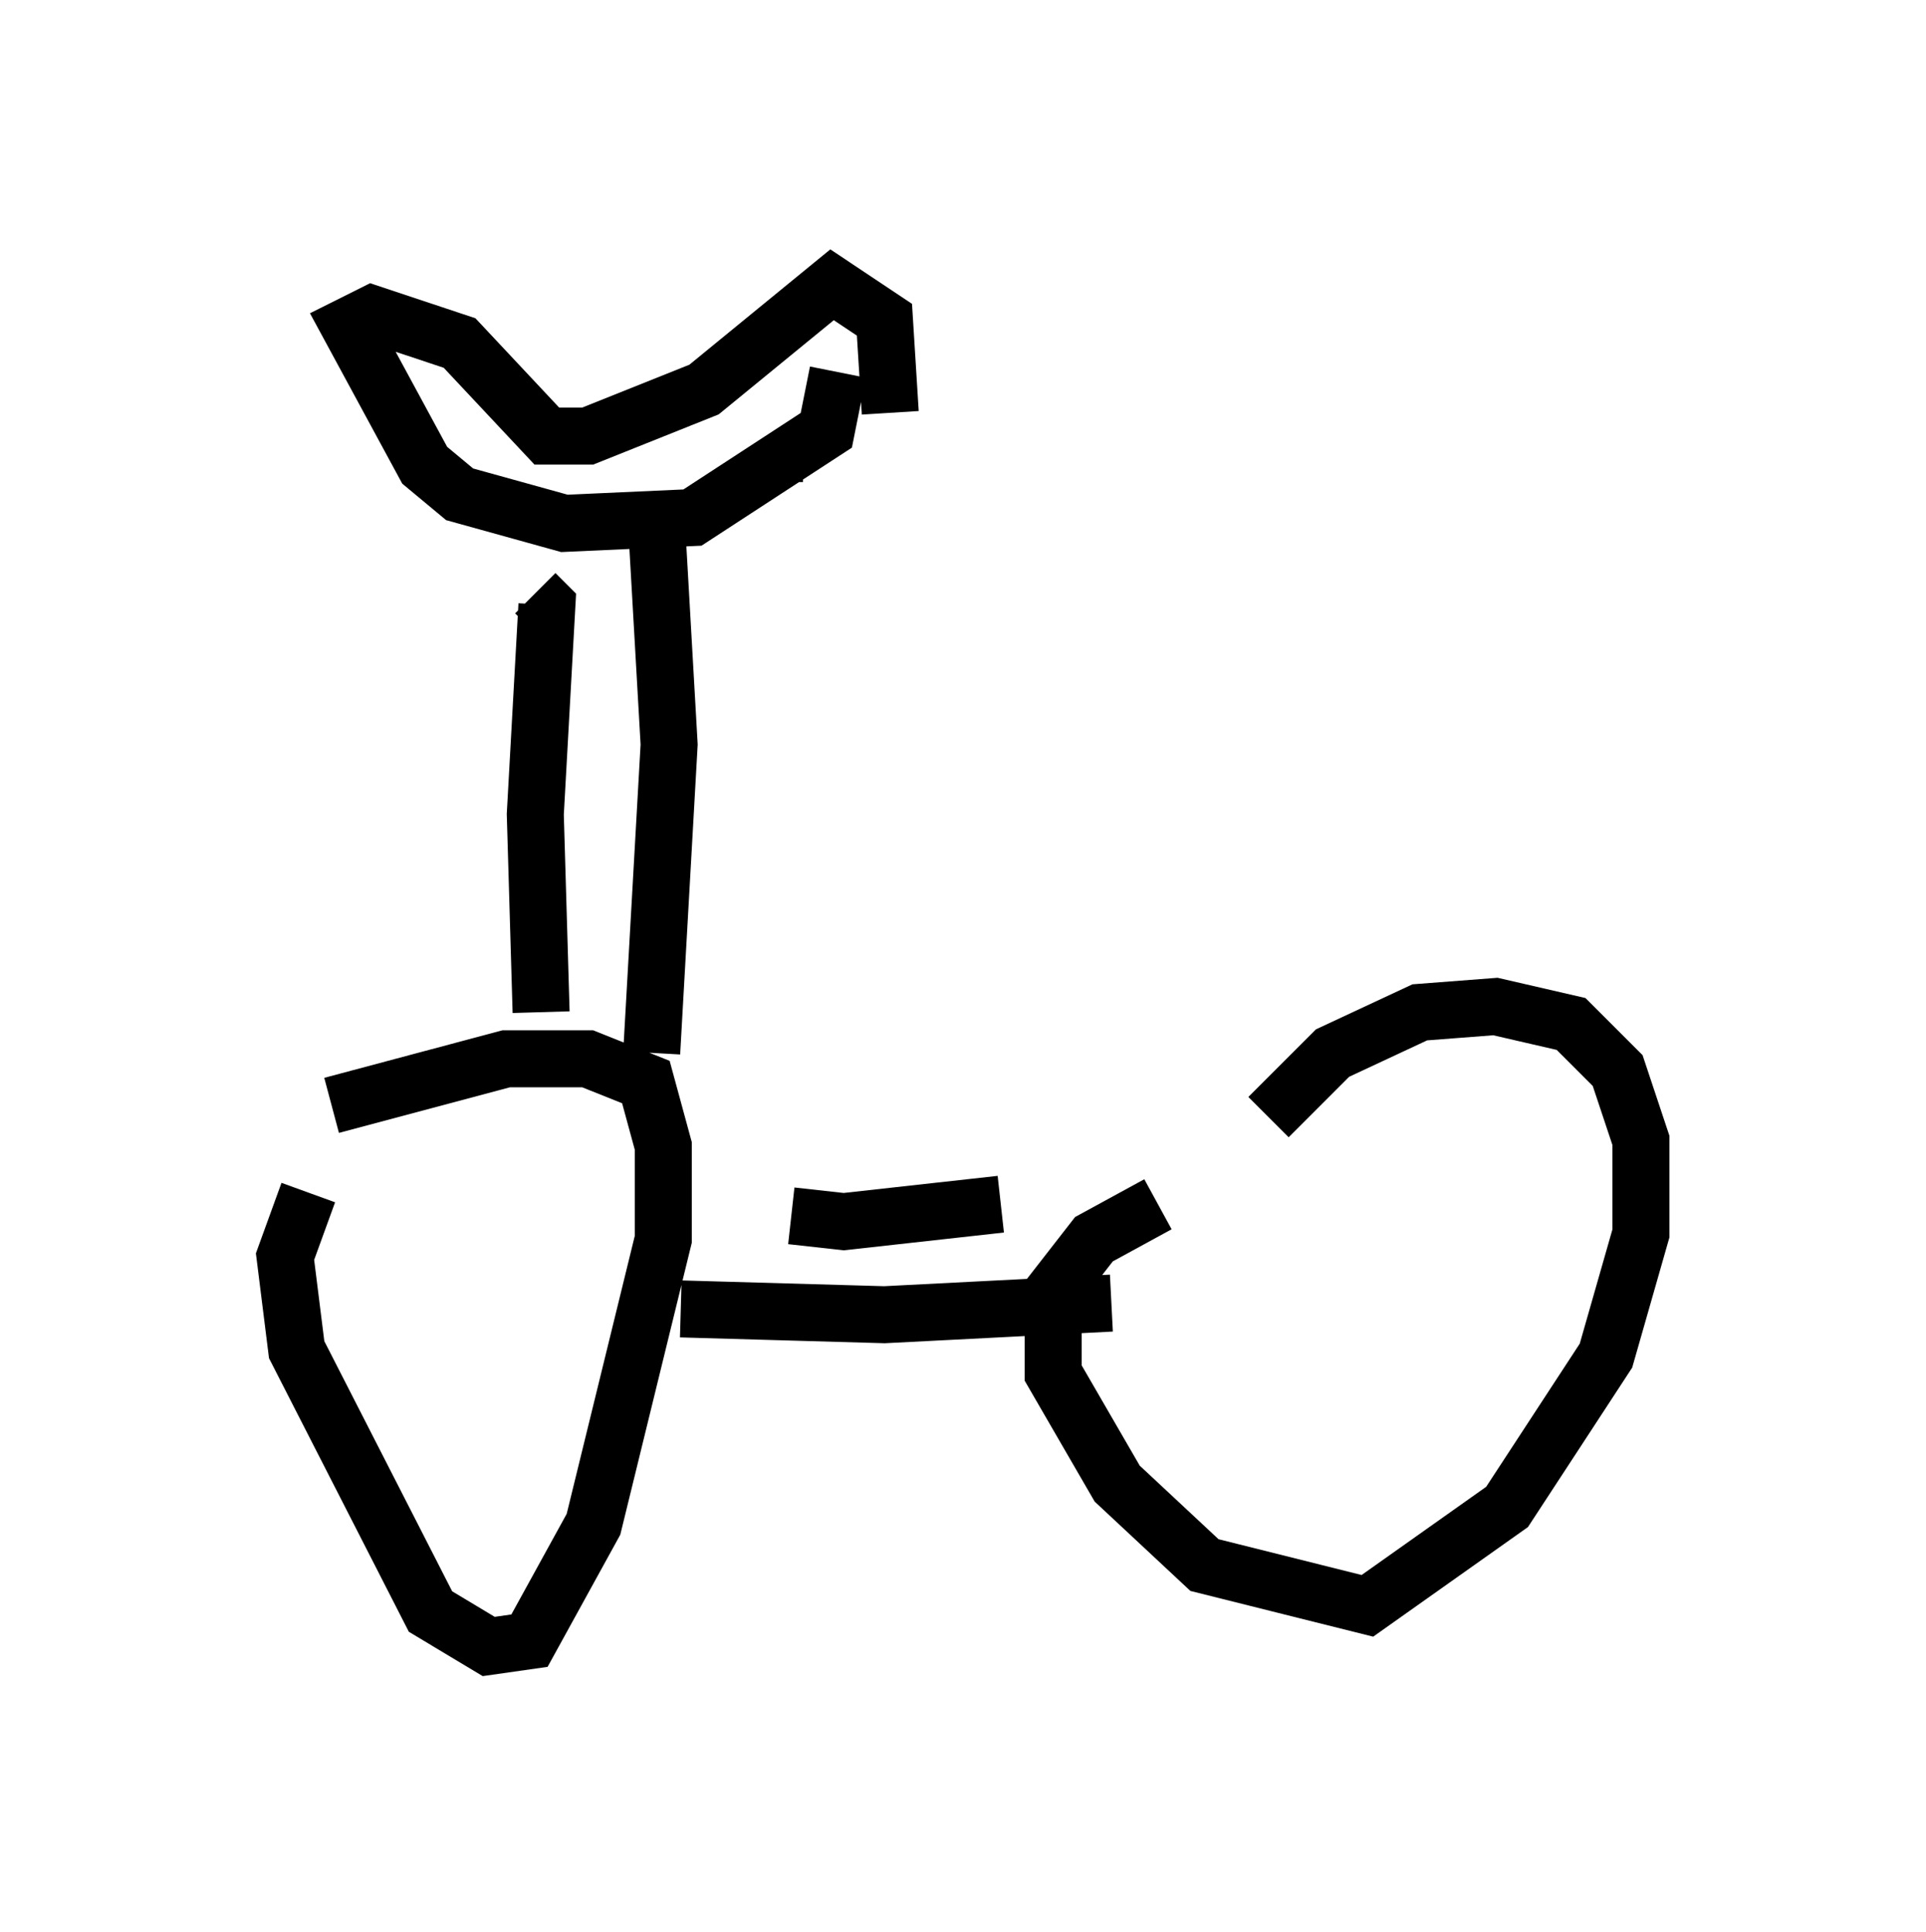 <?xml version="1.0" encoding="utf-8" ?>
<svg baseProfile="full" height="33.888" version="1.1" width="33.786" xmlns="http://www.w3.org/2000/svg" xmlns:ev="http://www.w3.org/2001/xml-events" xmlns:xlink="http://www.w3.org/1999/xlink"><defs /><rect fill="white" height="33.888" width="33.786" x="0" y="0" /><path d="M21.742, 21.129 m0.51, -1.531 l1.123, -1.123 1.531, -0.715 l1.327, -0.102 1.327, 0.306 l0.817, 0.817 0.408, 1.225 l0.0, 1.633 -0.613, 2.144 l-1.735, 2.654 -2.45, 1.735 l-2.858, -0.715 -1.531, -1.429 l-1.123, -1.94 0.0, -1.429 l0.715, -0.919 1.123, -0.613 m-14.496, -1.735 l3.063, -0.817 1.429, 0.0 l1.021, 0.408 0.306, 1.123 l0.0, 1.633 -1.225, 5.002 l-1.123, 2.042 -0.715, 0.102 l-1.021, -0.613 -2.348, -4.594 l-0.204, -1.633 0.408, -1.123 m12.148, 0.204 l-2.756, 0.306 -0.919, -0.102 m5.615, 1.531 l-3.981, 0.204 -3.573, -0.102 m-0.51, -4.492 l0.306, -5.41 -0.204, -3.573 m-2.042, 8.269 l-0.102, -3.471 0.204, -3.675 l-0.204, -0.204 m4.492, -2.45 l0.204, 0.0 m0.613, -1.429 l-0.204, 1.021 -2.348, 1.531 l-2.246, 0.102 -1.838, -0.51 l-0.613, -0.51 -1.327, -2.45 l0.408, -0.204 1.531, 0.51 l1.531, 1.633 0.715, 0.0 l2.042, -0.817 2.246, -1.838 l0.919, 0.613 0.102, 1.633 " fill="none" stroke="black" stroke-width="1" /></svg>